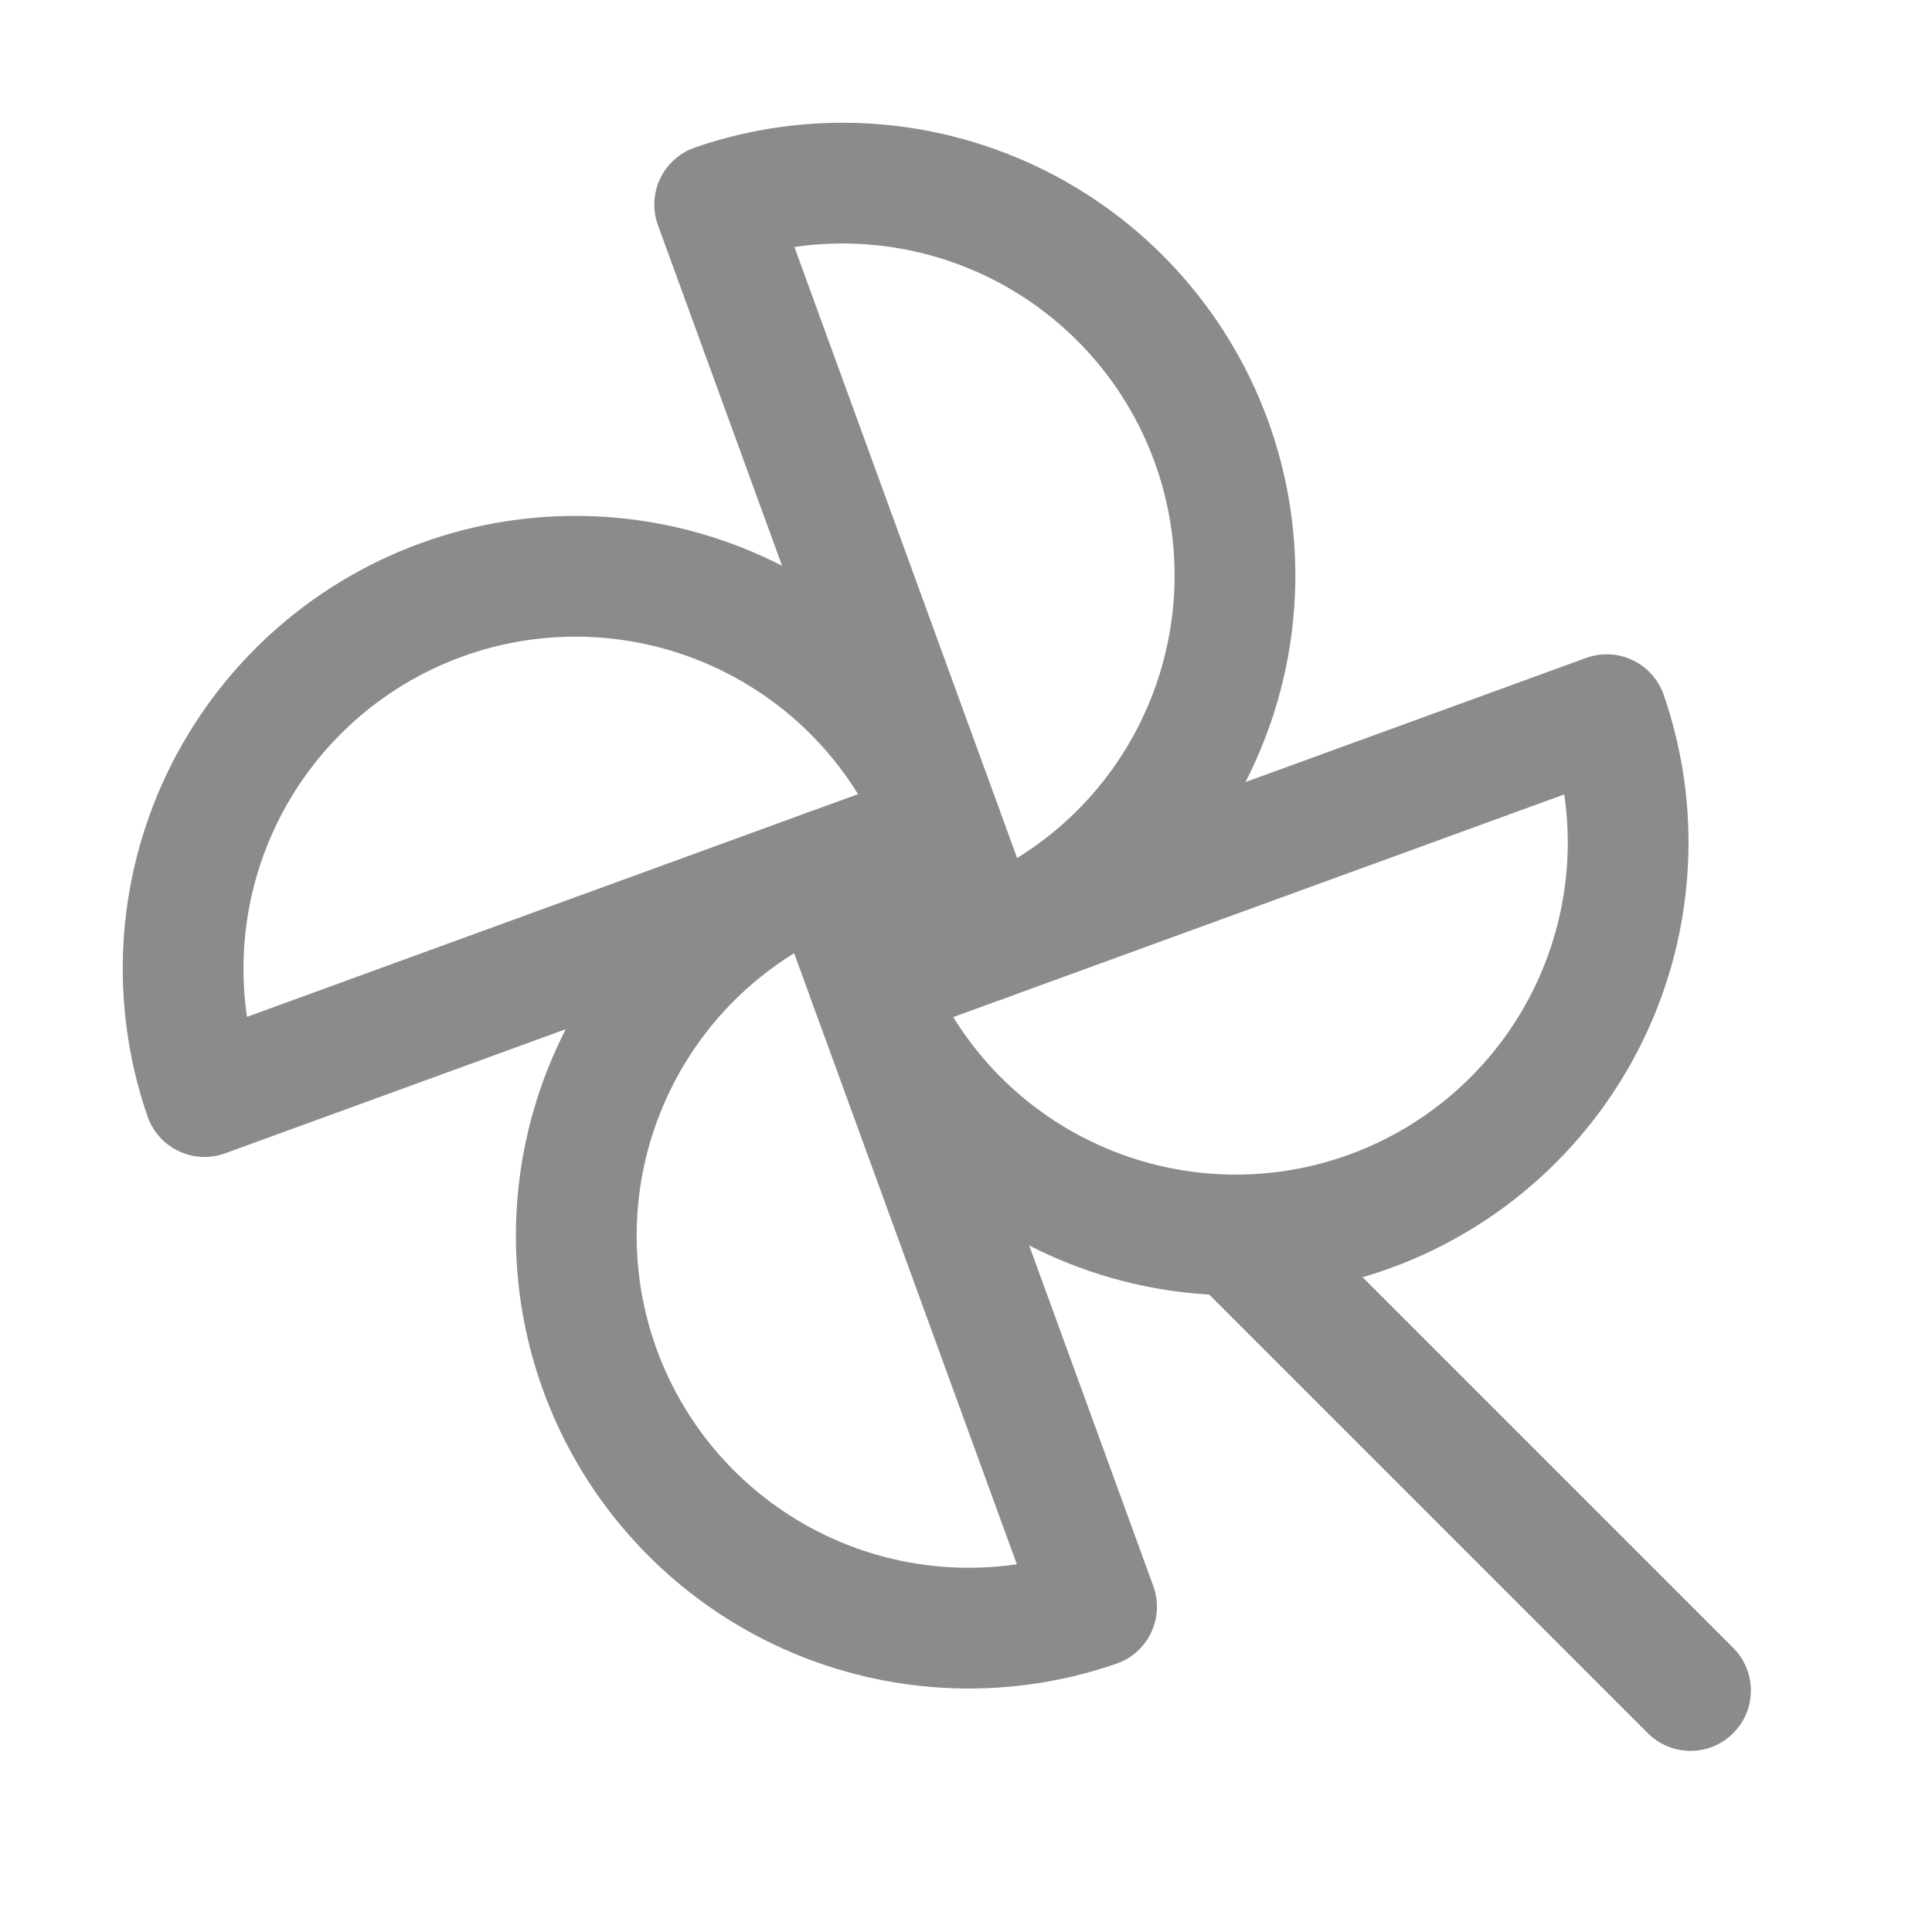 <svg width="24" height="24" viewBox="0 0 24 24" fill="none" xmlns="http://www.w3.org/2000/svg">
<path d="M8.878 2.541C10.086 2.124 11.41 2.199 12.564 2.749C13.717 3.299 14.609 4.28 15.047 5.481C15.484 6.681 15.433 8.006 14.903 9.169C14.374 10.333 13.409 11.241 12.216 11.7L8.878 2.541Z" stroke="#8B8B8B" stroke-width="1.5" stroke-linecap="round" stroke-linejoin="round"/>
<path d="M2.541 13.622C2.124 12.414 2.199 11.09 2.749 9.936C3.299 8.783 4.28 7.891 5.481 7.453C6.681 7.016 8.006 7.067 9.169 7.597C10.333 8.126 11.241 9.091 11.7 10.284L2.541 13.622Z" stroke="#8B8B8B" stroke-width="1.5" stroke-linecap="round" stroke-linejoin="round"/>
<path d="M13.622 19.959C12.414 20.376 11.09 20.301 9.936 19.751C8.783 19.201 7.891 18.22 7.453 17.019C7.016 15.819 7.067 14.494 7.597 13.331C8.126 12.167 9.091 11.259 10.284 10.8L13.622 19.959Z" stroke="#8B8B8B" stroke-width="1.5" stroke-linecap="round" stroke-linejoin="round"/>
<path d="M19.959 8.878C20.376 10.086 20.301 11.41 19.751 12.564C19.201 13.717 18.22 14.609 17.019 15.047C15.819 15.484 14.494 15.433 13.331 14.903C12.167 14.374 11.259 13.409 10.8 12.216L19.959 8.878Z" stroke="#8B8B8B" stroke-width="1.5" stroke-linecap="round" stroke-linejoin="round"/>
<path d="M15.422 15.422L21 21" stroke="#8B8B8B" stroke-width="1.5" stroke-linecap="round" stroke-linejoin="round"/>
</svg>
